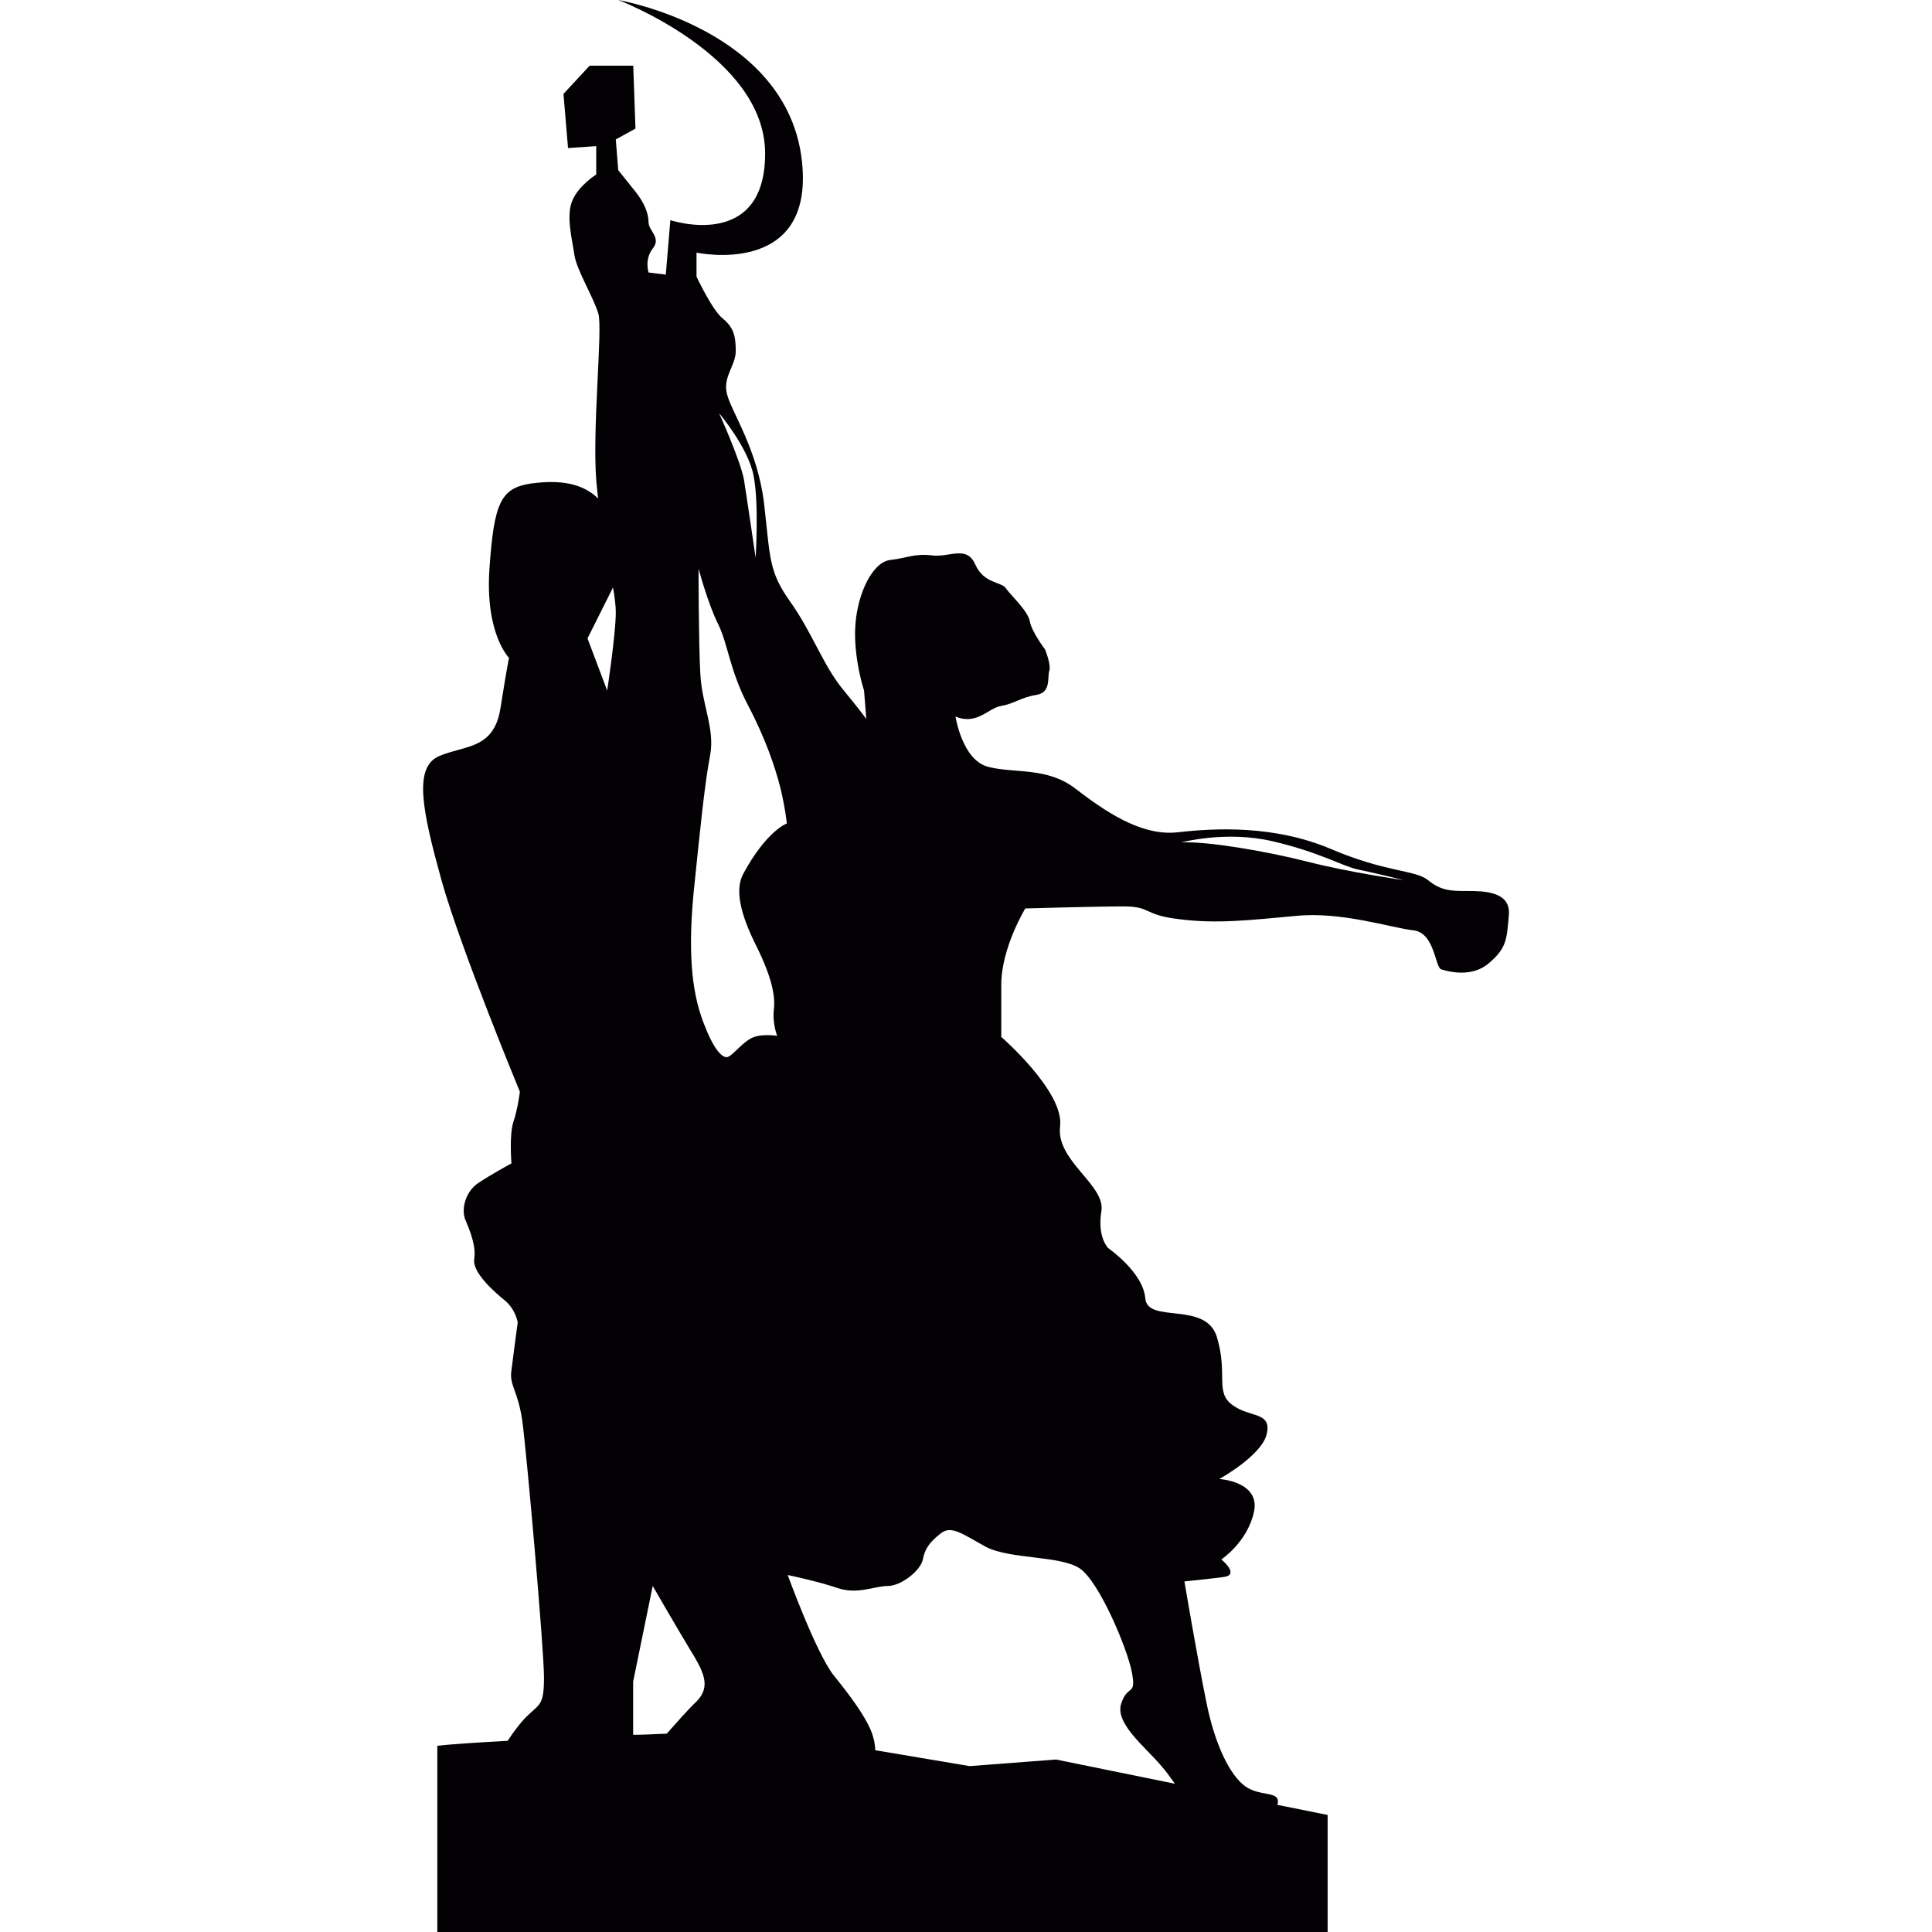 <?xml version="1.0" encoding="iso-8859-1"?>
<!-- Generator: Adobe Illustrator 18.1.1, SVG Export Plug-In . SVG Version: 6.00 Build 0)  -->
<svg version="1.1" id="Capa_1" xmlns="http://www.w3.org/2000/svg" xmlns:xlink="http://www.w3.org/1999/xlink" x="0px" y="0px"
	 viewBox="0 0 19.938 19.938" style="enable-background:new 0 0 19.938 19.938;" xml:space="preserve">
<g>
	<path style="fill:#030104;" d="M15.141,9.195c-0.154,0-0.269,0-0.401-0.11c-0.136-0.111-0.425-0.076-1.011-0.326
		c-0.584-0.246-1.193-0.213-1.574-0.17c-0.383,0.044-0.764-0.226-1.059-0.452c-0.289-0.223-0.629-0.154-0.897-0.223
		c-0.27-0.068-0.338-0.519-0.338-0.519c0.225,0.092,0.338-0.09,0.472-0.11c0.135-0.023,0.202-0.088,0.359-0.113
		c0.158-0.023,0.115-0.18,0.136-0.248c0.022-0.066-0.044-0.223-0.044-0.223s-0.137-0.18-0.157-0.291
		c-0.023-0.113-0.203-0.273-0.247-0.34c-0.047-0.068-0.227-0.045-0.316-0.246c-0.09-0.203-0.271-0.066-0.451-0.093
		c-0.18-0.02-0.245,0.027-0.426,0.048C9.007,5.8,8.851,6.115,8.827,6.453c-0.022,0.336,0.09,0.674,0.09,0.674L8.94,7.42
		c0,0-0.046-0.068-0.248-0.314C8.491,6.857,8.378,6.521,8.153,6.207C7.93,5.891,7.95,5.758,7.885,5.195
		C7.817,4.631,7.547,4.25,7.503,4.068C7.455,3.89,7.593,3.777,7.593,3.62c0-0.154-0.024-0.244-0.138-0.336
		C7.346,3.193,7.188,2.855,7.188,2.855V2.607c0,0,1.213,0.261,1.089-0.932C8.137,0.299,6.38,0,6.38,0s1.516,0.576,1.516,1.584
		c0,1.014-0.978,0.688-0.978,0.688L6.871,2.834L6.693,2.812c0,0-0.045-0.135,0.044-0.248c0.09-0.112-0.044-0.182-0.044-0.27
		c0-0.092-0.045-0.203-0.135-0.316C6.467,1.865,6.38,1.756,6.38,1.756L6.355,1.439l0.203-0.112L6.535,0.678h-0.45l-0.27,0.291
		l0.047,0.559l0.291-0.02v0.293c0,0-0.182,0.113-0.247,0.27c-0.067,0.156,0,0.404,0.022,0.562C5.952,2.789,6.131,3.08,6.175,3.238
		c0.046,0.156-0.065,1.191-0.021,1.73c0.007,0.057,0.011,0.117,0.018,0.176C6.013,4.99,5.791,4.948,5.478,4.99
		c-0.313,0.047-0.38,0.204-0.427,0.879c-0.046,0.674,0.202,0.92,0.202,0.92S5.232,6.881,5.165,7.307
		C5.098,7.734,4.803,7.689,4.536,7.801c-0.273,0.113-0.179,0.562,0.02,1.283c0.202,0.717,0.809,2.182,0.809,2.182
		s-0.021,0.178-0.067,0.312c-0.044,0.135-0.02,0.428-0.02,0.428s-0.205,0.111-0.34,0.201c-0.136,0.09-0.18,0.271-0.136,0.381
		c0.048,0.113,0.113,0.27,0.092,0.406c-0.022,0.135,0.204,0.336,0.315,0.426c0.113,0.092,0.134,0.227,0.134,0.227
		s-0.046,0.338-0.065,0.494c-0.024,0.156,0.065,0.203,0.111,0.515c0.045,0.317,0.225,2.362,0.225,2.655
		c0,0.291-0.044,0.271-0.18,0.404c-0.067,0.066-0.14,0.166-0.195,0.25C4.922,17.982,4.657,18,4.513,18.016v1.922h9.188V18.73
		l-0.519-0.104c0.002-0.004,0.004-0.008,0.004-0.013c0.025-0.137-0.178-0.067-0.334-0.178c-0.158-0.112-0.316-0.43-0.404-0.877
		c-0.092-0.451-0.225-1.238-0.225-1.238s0.225-0.022,0.402-0.045c0.178-0.021-0.021-0.182-0.021-0.182s0.27-0.178,0.337-0.492
		c0.067-0.313-0.358-0.338-0.358-0.338s0.447-0.246,0.491-0.471c0.048-0.226-0.179-0.16-0.356-0.293
		c-0.182-0.133-0.045-0.314-0.158-0.695c-0.11-0.385-0.719-0.137-0.741-0.406s-0.383-0.518-0.383-0.518s-0.114-0.112-0.07-0.38
		c0.046-0.271-0.471-0.519-0.426-0.877c0.044-0.357-0.607-0.922-0.607-0.922s0-0.158,0-0.539s0.248-0.787,0.248-0.787
		s0.723-0.021,1.012-0.021c0.295,0,0.201,0.09,0.586,0.133c0.381,0.048,0.713,0.009,1.186-0.034c0.47-0.051,0.993,0.123,1.217,0.147
		c0.226,0.023,0.226,0.383,0.292,0.404c0.069,0.021,0.316,0.09,0.493-0.066c0.183-0.155,0.183-0.248,0.204-0.494
		C15.595,9.195,15.302,9.195,15.141,9.195z M6.266,7.127L6.063,6.588l0.263-0.525c0.019,0.105,0.029,0.195,0.029,0.254
		C6.355,6.543,6.266,7.127,6.266,7.127z M7.777,4.91c0.057,0.287,0.021,0.846,0.021,0.846S7.71,5.153,7.678,4.953
		C7.643,4.754,7.421,4.264,7.421,4.264S7.723,4.621,7.777,4.91z M7.188,17.559c-0.091,0.086-0.215,0.229-0.307,0.332
		c-0.109,0.004-0.229,0.012-0.347,0.012v-0.549l0.202-0.987c0,0,0.247,0.428,0.382,0.651C7.255,17.242,7.346,17.4,7.188,17.559z
		 M7.805,9.762c0.166,0.336,0.197,0.523,0.181,0.658c-0.017,0.137,0.034,0.27,0.034,0.27s-0.186-0.032-0.286,0.035
		c-0.103,0.064-0.187,0.185-0.236,0.185c-0.051,0-0.135-0.084-0.237-0.353c-0.104-0.272-0.169-0.645-0.104-1.334
		c0.07-0.69,0.119-1.162,0.172-1.432C7.379,7.52,7.242,7.27,7.227,6.948C7.209,6.629,7.209,5.869,7.209,5.869s0.1,0.371,0.202,0.571
		C7.512,6.645,7.53,6.914,7.715,7.27c0.187,0.354,0.287,0.656,0.338,0.859C8.103,8.33,8.12,8.498,8.12,8.498S7.91,8.573,7.669,9.02
		C7.585,9.178,7.635,9.424,7.805,9.762z M11.143,16.186c0.201,0.135,0.494,0.832,0.539,1.078s-0.045,0.113-0.111,0.316
		c-0.069,0.201,0.246,0.448,0.402,0.631c0.064,0.07,0.11,0.141,0.152,0.197l-1.227-0.25l-0.891,0.068l-0.975-0.164
		c0-0.057-0.014-0.131-0.048-0.213c-0.069-0.156-0.203-0.34-0.382-0.562c-0.179-0.226-0.473-1.033-0.473-1.033
		s0.313,0.065,0.517,0.135c0.204,0.069,0.382-0.022,0.517-0.022c0.136,0,0.336-0.158,0.36-0.271
		c0.021-0.111,0.067-0.178,0.181-0.268c0.111-0.093,0.223,0,0.47,0.135C10.424,16.094,10.94,16.051,11.143,16.186z M13.495,8.893
		c-0.434-0.111-1.033-0.211-1.301-0.2c0,0,0.456-0.123,0.936-0.012s0.721,0.256,0.879,0.291c0.154,0.031,0.479,0.111,0.479,0.111
		S13.929,9.004,13.495,8.893z"/>
</g>
<g>
</g>
<g>
</g>
<g>
</g>
<g>
</g>
<g>
</g>
<g>
</g>
<g>
</g>
<g>
</g>
<g>
</g>
<g>
</g>
<g>
</g>
<g>
</g>
<g>
</g>
<g>
</g>
<g>
</g>
</svg>
